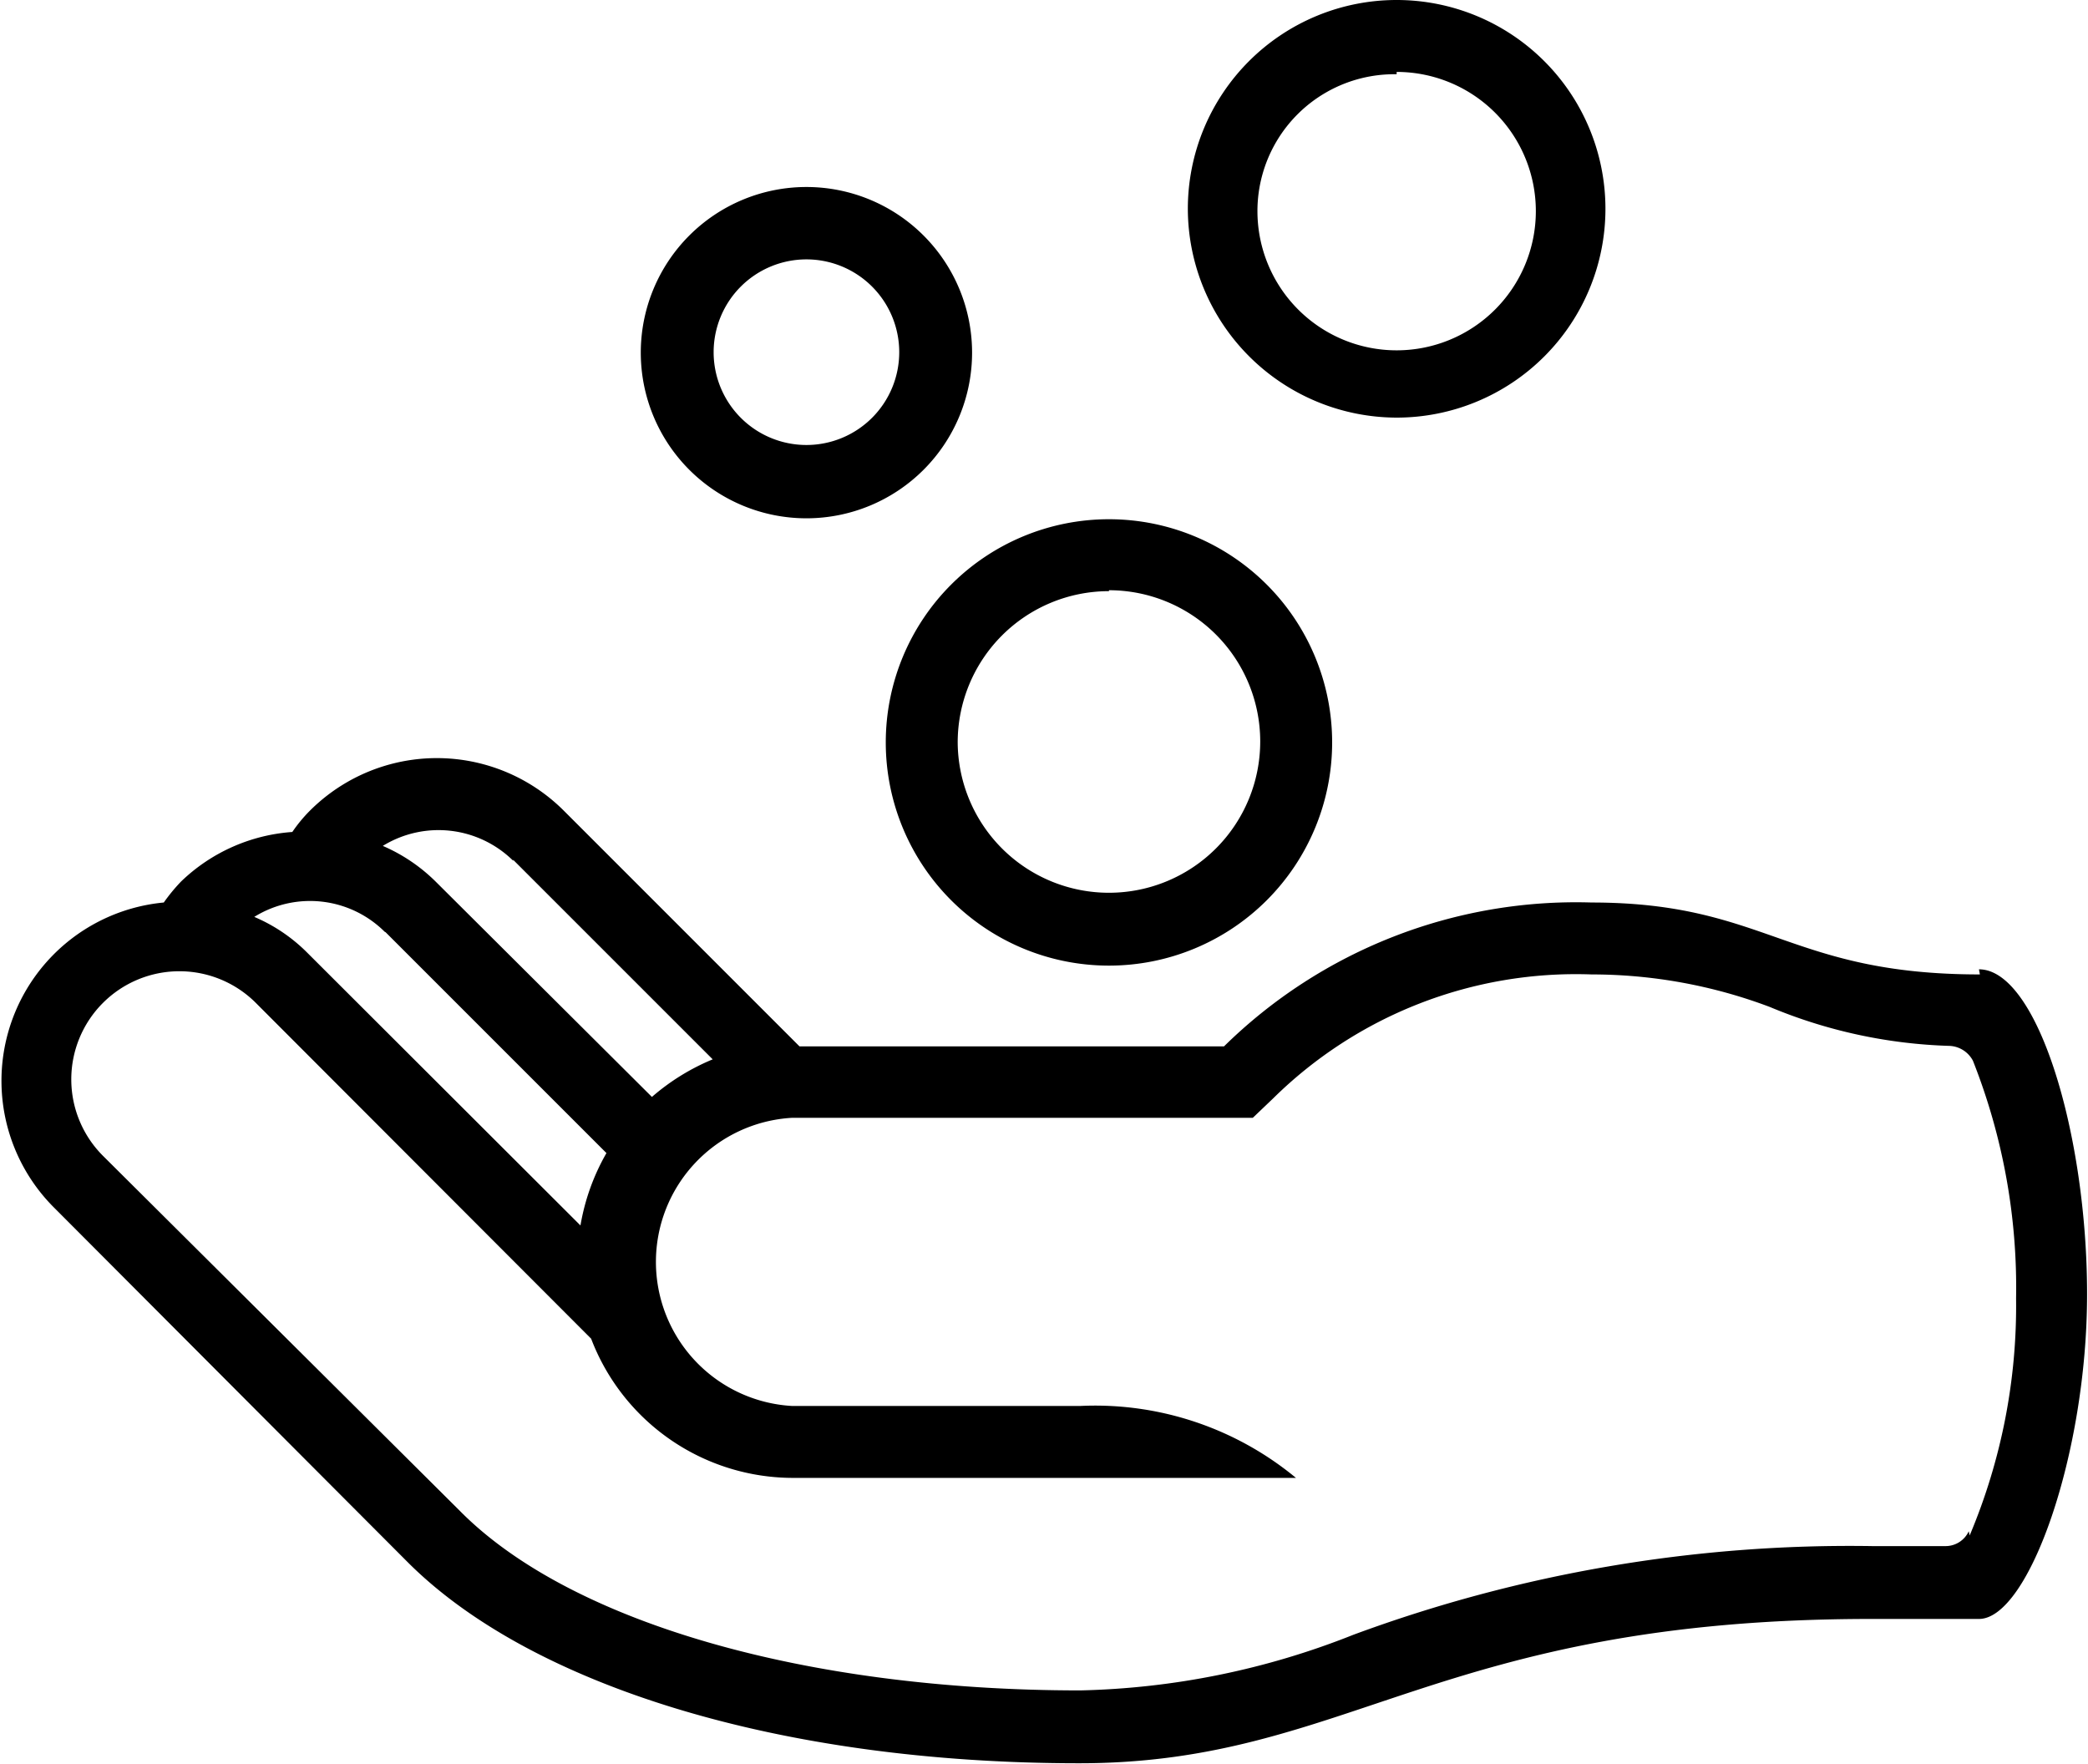 <svg id="Layer_1" data-name="Layer 1" xmlns="http://www.w3.org/2000/svg" width="45" height="38.02" viewBox="0 0 45 38.02">
  <title>withdrawal</title>
  <path fill="inherit" d="M30.1,1.55a3,3,0,1,1-3,3,2.95,2.95,0,0,1,3-2.95M30.1,9a4.5,4.5,0,1,0-4.5-4.5A4.51,4.51,0,0,0,30.1,9M17.38,5.59a2,2,0,1,1-2,2,2,2,0,0,1,2-2m0,5.58A3.57,3.57,0,1,0,13.81,7.6a3.57,3.57,0,0,0,3.57,3.57m6.52,1.55A3.26,3.26,0,1,1,20.64,16a3.26,3.26,0,0,1,3.26-3.26M19.09,16a4.81,4.81,0,1,0,4.81-4.81A4.81,4.81,0,0,0,19.09,16M42.43,33a.55.55,0,0,1-.51.32H40.35a30.85,30.85,0,0,0-11.18,1.91,16.89,16.89,0,0,1-5.89,1.2c-5.89,0-11-1.46-13.38-3.88L2.23,24.92a2.33,2.33,0,1,1,3.3-3.29l7.21,7.22a4.66,4.66,0,0,0,4.33,3H27.93a6.79,6.79,0,0,0-4.65-1.55H17.07a3.11,3.11,0,0,1,0-6.21H27l.44-.42A9.29,9.29,0,0,1,34.3,21a10.88,10.88,0,0,1,3.84.7,10.86,10.86,0,0,0,3.88.84.6.6,0,0,1,.5.32,13.28,13.28,0,0,1,.93,5.12,12.73,12.73,0,0,1-1,5.11m-34.14-13,4.76,4.76a4.7,4.7,0,0,0-.56,1.56L6.62,20.53a3.59,3.59,0,0,0-1.14-.77,2.28,2.28,0,0,1,2.81.32m2.77-1.55,4.3,4.3a4.78,4.78,0,0,0-1.31.81L9.39,19a3.7,3.7,0,0,0-1.14-.77,2.29,2.29,0,0,1,2.81.32M42.67,21c-4.13,0-4.6-1.55-8.37-1.55a10.82,10.82,0,0,0-7.92,3.1H17.23l-5.07-5.07a3.87,3.87,0,0,0-5.49,0,3.16,3.16,0,0,0-.37.45A3.84,3.84,0,0,0,3.9,19a3.84,3.84,0,0,0-.37.45A3.86,3.86,0,0,0,1.14,26L8.8,33.68l0,0h0c2.65,2.64,8,4.32,14.46,4.32,5.81,0,7.72-3.11,17.07-3.11h2.32c1.07,0,2.33-3.55,2.33-7s-1.07-7-2.33-7" fill-rule="evenodd"/>
</svg>
